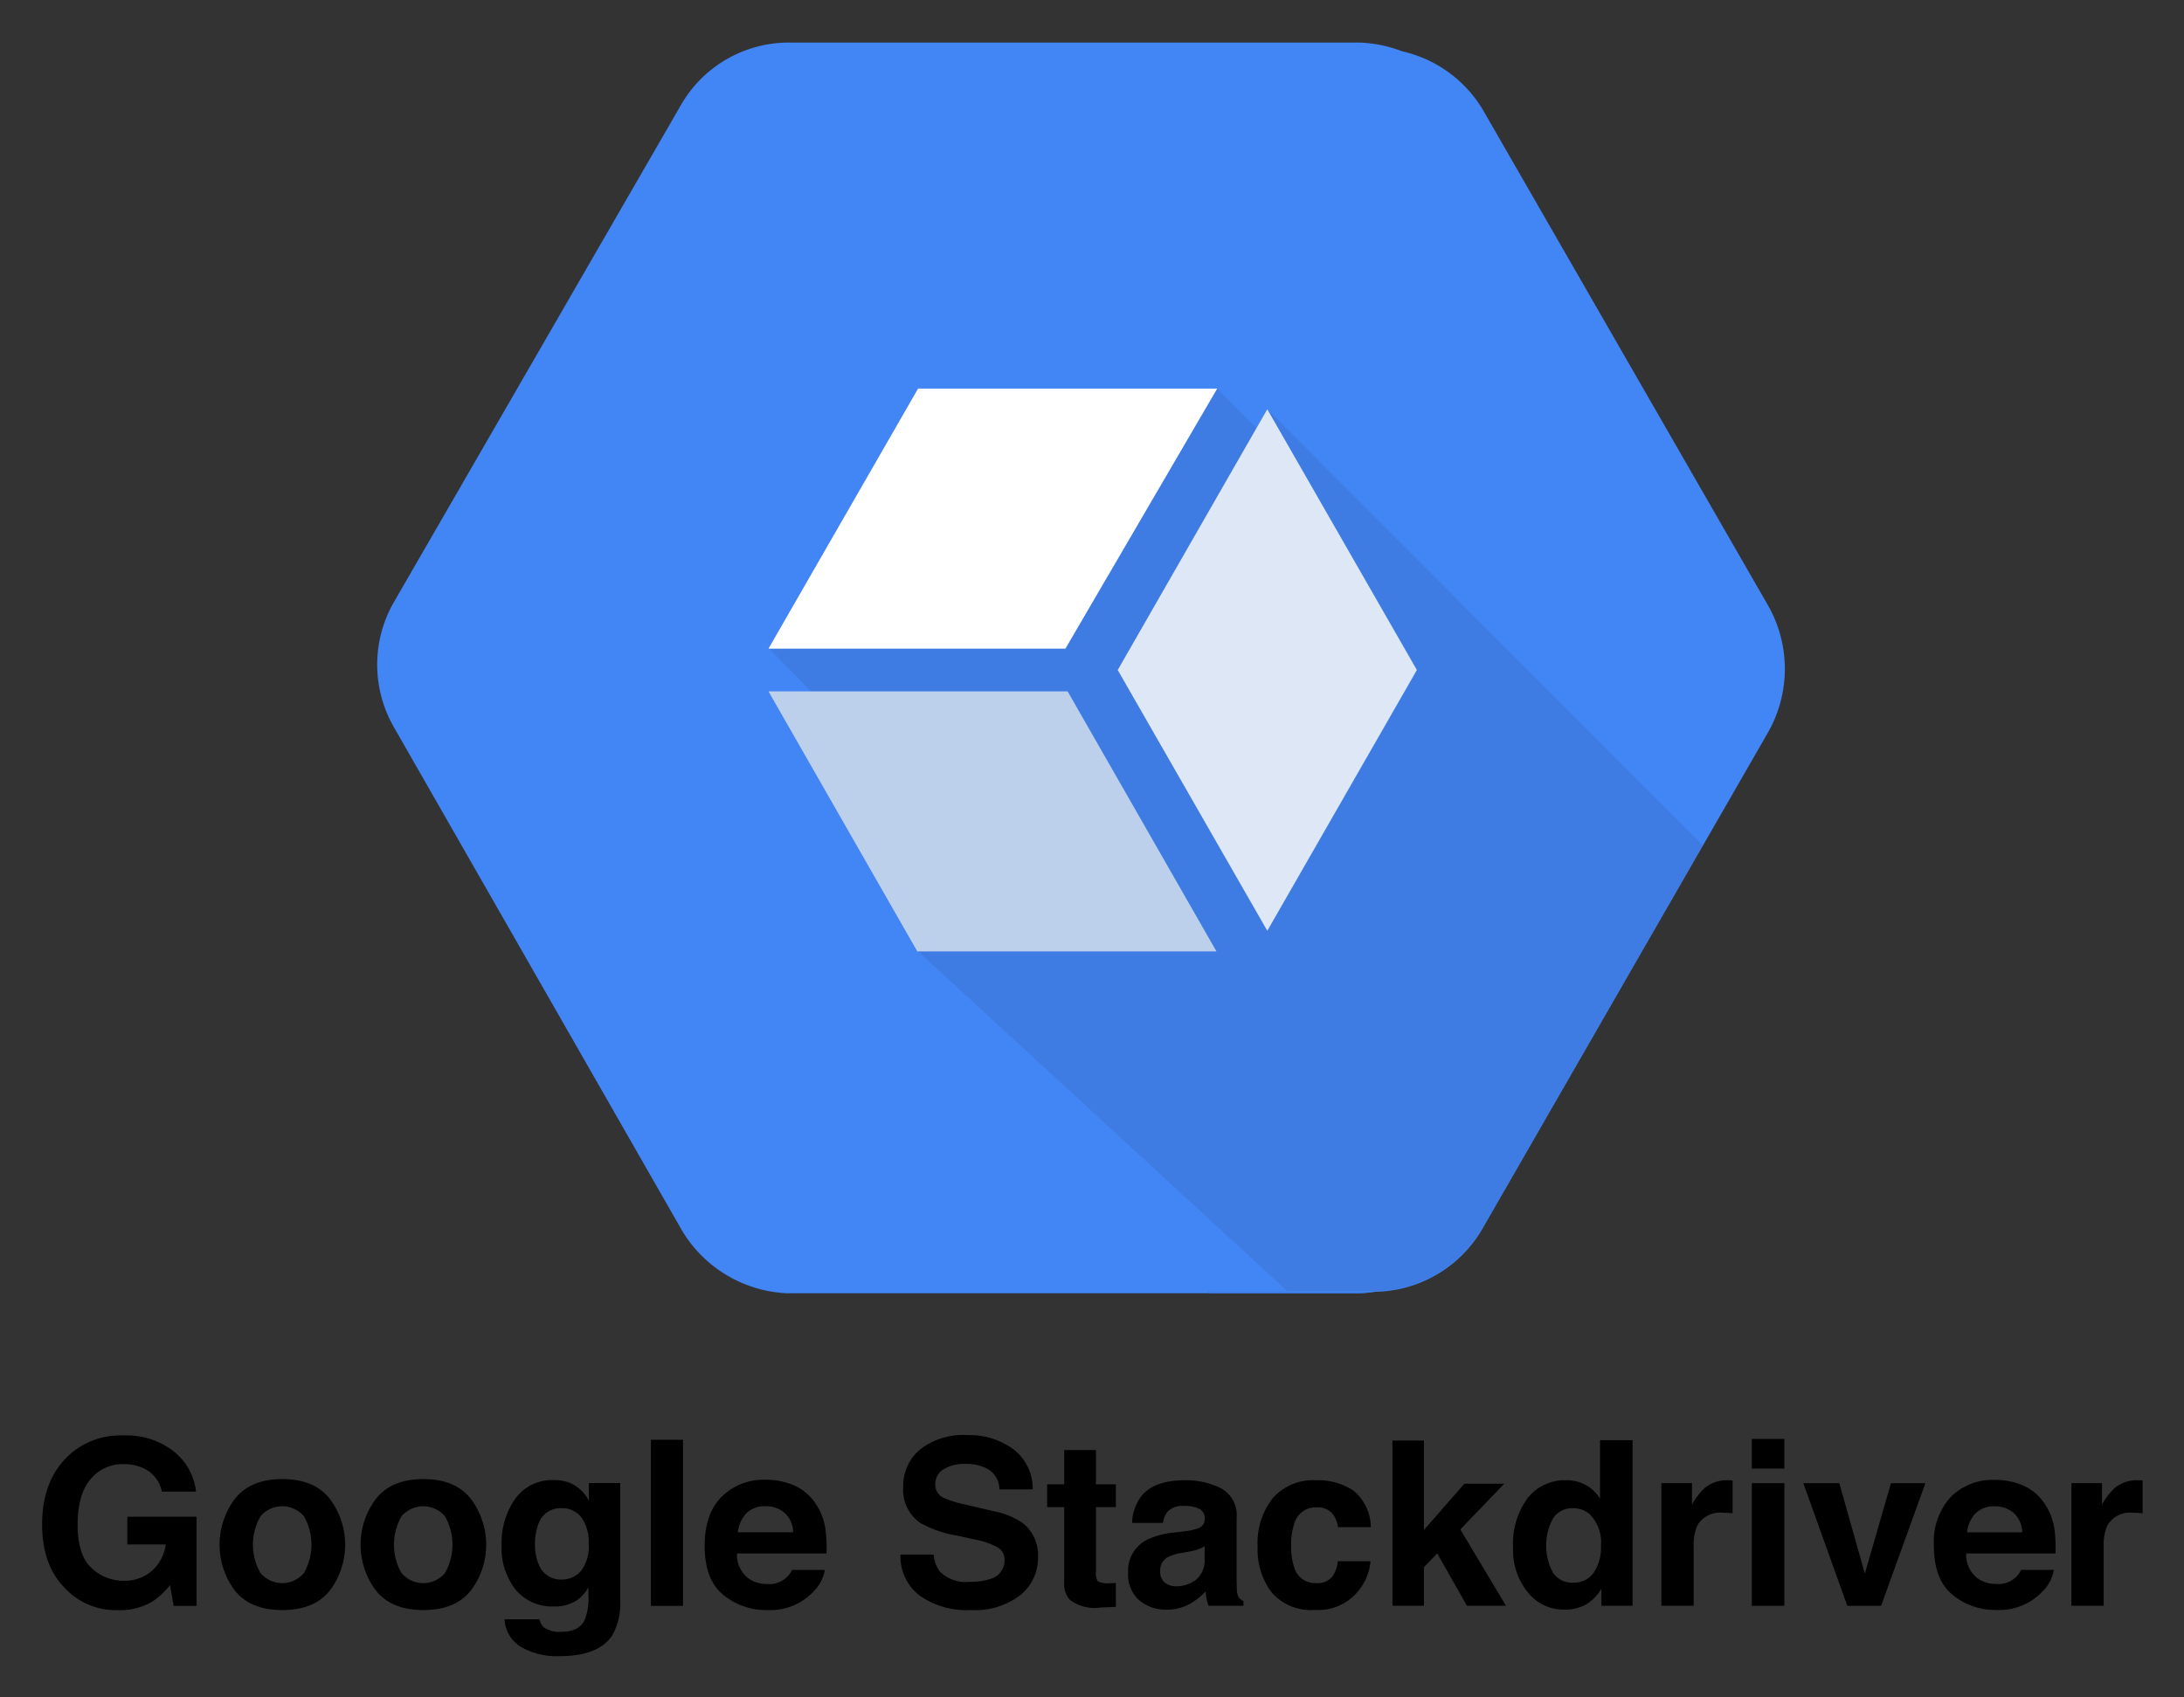 <svg xmlns="http://www.w3.org/2000/svg" role="img" viewBox="44.80 -2.70 348.14 270.64"><rect x="44.80" y="-2.70" width="348.14" height="270.64" fill="#333333" stroke="none"/><title>Google Stackdriver logo</title><defs><style>.cls-1{fill:#4285f4}.cls-2{opacity:.07;isolation:isolate}.cls-3{fill:#fff}</style></defs><path d="M324.19 93.61l-45.634-79.276a20.388 20.388 0 0 0-17.113-10.245h-91.267a19.85 19.85 0 0 0-16.997 10.245l-45.633 79.044a20 20 0 0 0 0 19.79l45.633 79.743a20.579 20.579 0 0 0 17.113 10.593h91.151a20.365 20.365 0 0 0 17.113-10.477l45.634-79.277a20.631 20.631 0 0 0 0-20.14zm-45.634 99.3a20.365 20.365 0 0 1-17.113 10.478H237.58l-50.06-50.058 11.292-6.519-21.07-20.954.116-.116v-11.525h6.17l-5.82-5.82v-.117a6.498 6.498 0 0 1-1.747-4.308 6.367 6.367 0 0 1 5.471-6.17l-4.19-4.19.116-.117V82.086l23.632-13.504-13.97-13.97 9.197-5.355h.233L215.809 60.2l18.86-10.943h.232l9.197 5.355 72.292 72.293z" class="cls-1"/><path d="M225.239 65.672l28.637 16.414v11.641h-9.895v-6.17l-23.515-13.736v10.127h-9.43V73.821l-23.515 13.736v6.17h-9.779v-.116l-.116.116 4.19 4.191c.234 0 .467-.116.7-.116a6.17 6.17 0 1 1-4.424 10.477v.116l5.82 5.82h3.61v6.17l23.514 13.737v-10.011h9.43v10.011l23.515-13.736v-6.17h9.895v11.641l-28.754 16.53 19.092 11.06-9.197 5.355h-.232l-18.86-10.943-18.858 10.943h-.233l-9.196-5.355 50.057 50.057h23.748a20.365 20.365 0 0 0 17.113-10.477l37.95-66.006-72.292-72.292zm-9.43 53.899a6.136 6.136 0 1 1 .069 0h-.069zm0-18.626a6.136 6.136 0 1 1 .069 0h-.069zm33.294 9.313a6.17 6.17 0 1 1 6.17-6.17 6.17 6.17 0 0 1-6.17 6.17z" class="cls-1"/><path d="M225.239 65.672l28.637 16.414v11.641h-9.895v-6.17l-23.515-13.736v10.127h-9.43V73.821l-23.515 13.736v6.17h-9.779v-.116l-.116.116 4.19 4.191c.234 0 .467-.116.7-.116a6.17 6.17 0 1 1-4.424 10.477v.116l5.82 5.82h3.61v6.17l23.514 13.737v-10.011h9.43v10.011l23.515-13.736v-6.17h9.895v11.641l-28.754 16.53 19.092 11.06-9.197 5.355h-.232l-18.86-10.943-18.858 10.943h-.233l-9.196-5.355 50.057 50.057h23.748a20.365 20.365 0 0 0 17.113-10.477l37.95-66.006-72.292-72.292zm-9.43 53.899a6.136 6.136 0 1 1 .069 0h-.069zm0-18.626a6.136 6.136 0 1 1 .069 0h-.069zm33.294 9.313a6.17 6.17 0 1 1 6.17-6.17 6.17 6.17 0 0 1-6.17 6.17z" class="cls-2"/><path d="M177.743 125.857v-.116.116l21.07 20.954 7.684-4.423-28.754-16.531z" class="cls-1"/><path d="M177.743 125.857v-.116.116l21.07 20.954 7.684-4.423-28.754-16.531z" class="cls-2"/><path d="M187.521 54.612l13.853 13.97 5.123-2.91-18.976-11.06z" class="cls-1"/><path d="M187.521 54.612l13.853 13.97 5.123-2.91-18.976-11.06z" class="cls-2"/><circle cx="249.103" cy="104.088" r="6.17" class="cls-3"/><path d="M182.632 110.258a6.17 6.17 0 1 0 .017-12.34h-.017a1.477 1.477 0 0 0-.699.116 6.189 6.189 0 0 0-5.471 6.17 6.06 6.06 0 0 0 1.746 4.308 6.564 6.564 0 0 0 4.424 1.746z" class="cls-3"/><circle cx="215.809" cy="94.775" r="6.17" class="cls-3"/><circle cx="215.809" cy="113.284" r="6.17" class="cls-3"/><path d="M187.638 93.727v-6.286l23.515-13.737v10.128h9.43V73.704l23.515 13.737v6.286h9.779V82.086l-28.638-16.414 18.975-11.06-9.196-5.355h-.233L215.81 60.2l-18.859-10.943h-.233l-9.197 5.355 18.976 11.06-5.123 2.91-23.631 13.504v11.641h9.895zm9.313 64.958l18.859-10.942 18.975 10.942h.233l9.196-5.355-19.091-10.942 28.754-16.531v-11.641h-9.779v6.286l-23.515 13.737v-10.012h-9.43v10.012l-23.515-13.737v-6.286h-9.895v11.641l28.754 16.531-7.684 4.423-11.292 6.519 9.197 5.355h.233z" class="cls-3"/><path d="M326.68 93.91L281.346 15.1A20.108 20.108 0 0 0 264.315 5h-90.673a20.108 20.108 0 0 0-17.03 10.1l-45.337 78.693a19.738 19.738 0 0 0 0 19.732l45.337 79.28a20.149 20.149 0 0 0 17.03 10.453h90.672a20.149 20.149 0 0 0 17.03-10.454l45.337-78.81a20.474 20.474 0 0 0 0-20.083z" class="cls-1"/><path d="M246.814 62.551l-.822 3.876-7.165-7.165-43.104 6.46-28.423 34.883 10.335 10.57-9.043-2.466 22.433 40.169 58.96 54.262h14.33a20.149 20.149 0 0 0 17.03-10.453l34.883-60.605z" class="cls-2"/><path fill="#dde7f5" d="M270.656 104.128l-23.842-41.577-23.843 41.577 23.843 41.578 23.842-41.578z"/><path fill="#bcd0eb" d="M167.299 107.534l23.725 41.461h47.686l-23.726-41.461h-47.685z"/><path d="M214.632 100.722l24.195-41.46h-47.685l-23.843 41.46h47.333z" class="cls-3"/><g id="svg_12" data-name="svg 12"><path d="M193.617 245.17a5.375 5.375 0 0 0 1.008 2.708 5.869 5.869 0 0 0 4.706 1.633 10.147 10.147 0 0 0 3.242-.432 3.075 3.075 0 0 0 2.362-3.067 2.26 2.26 0 0 0-1.156-2.027 12.669 12.669 0 0 0-3.672-1.239l-2.862-.628a17.833 17.833 0 0 1-5.798-2.026 6.444 6.444 0 0 1-2.673-5.72 7.604 7.604 0 0 1 2.615-5.903 11.154 11.154 0 0 1 7.68-2.349 11.782 11.782 0 0 1 7.219 2.215 7.878 7.878 0 0 1 3.132 6.43h-5.31a3.785 3.785 0 0 0-2.133-3.389 7.306 7.306 0 0 0-3.291-.663 6.252 6.252 0 0 0-3.494.861 2.718 2.718 0 0 0-1.305 2.404 2.265 2.265 0 0 0 1.286 2.114 15.975 15.975 0 0 0 3.513 1.096l4.64 1.093a11.82 11.82 0 0 1 4.573 1.919 6.473 6.473 0 0 1 2.363 5.398 7.59 7.59 0 0 1-2.8 6.02 11.836 11.836 0 0 1-7.915 2.394 12.942 12.942 0 0 1-8.212-2.358 7.806 7.806 0 0 1-2.991-6.485zm18.099-7.569v-3.643h2.725v-5.454h5.06v5.454h3.173v3.643H219.5v10.33a2.332 2.332 0 0 0 .304 1.499 3.38 3.38 0 0 0 1.865.296q.235 0 .493-.01c.174-.007.345-.016.512-.026v3.818l-2.42.091a6.494 6.494 0 0 1-4.95-1.255 3.74 3.74 0 0 1-.863-2.71v-12.033zm21.984 3.838a8.153 8.153 0 0 0 2.042-.449 1.541 1.541 0 0 0 1.103-1.454 1.72 1.72 0 0 0-.846-1.658 5.331 5.331 0 0 0-2.481-.459 3.257 3.257 0 0 0-2.6.898 3.703 3.703 0 0 0-.73 1.795h-4.931a7.476 7.476 0 0 1 1.442-4.215q2.034-2.586 6.99-2.582a12.456 12.456 0 0 1 5.727 1.271 4.884 4.884 0 0 1 2.504 4.807v8.97q0 .932.036 2.257a2.855 2.855 0 0 0 .305 1.366 1.85 1.85 0 0 0 .753.592v.751h-5.56a5.636 5.636 0 0 1-.323-1.112 13.15 13.15 0 0 1-.143-1.184 10.462 10.462 0 0 1-2.454 1.955 7.411 7.411 0 0 1-3.753.953 6.486 6.486 0 0 1-4.41-1.516 5.391 5.391 0 0 1-1.742-4.296 5.566 5.566 0 0 1 2.802-5.22 12.489 12.489 0 0 1 4.517-1.256zm3.127 2.384a5.696 5.696 0 0 1-.992.494 8.517 8.517 0 0 1-1.373.351l-1.164.215a7.62 7.62 0 0 0-2.348.7 2.331 2.331 0 0 0-1.208 2.169 2.27 2.27 0 0 0 .736 1.892 2.815 2.815 0 0 0 1.796.583 5.335 5.335 0 0 0 3.086-.97 4.098 4.098 0 0 0 1.467-3.532zm21.253-3.031a4.529 4.529 0 0 0-.736-1.971 3.091 3.091 0 0 0-2.678-1.184 3.53 3.53 0 0 0-3.544 2.563 10.667 10.667 0 0 0-.502 3.613 9.793 9.793 0 0 0 .502 3.454 3.42 3.42 0 0 0 3.453 2.44 3.04 3.04 0 0 0 2.553-.97 4.788 4.788 0 0 0 .917-2.51h5.22a8.555 8.555 0 0 1-1.688 4.413 8.201 8.201 0 0 1-7.128 3.353 8.338 8.338 0 0 1-6.948-2.797 11.3 11.3 0 0 1-2.226-7.256 11.466 11.466 0 0 1 2.458-7.828 8.563 8.563 0 0 1 6.788-2.797 10.232 10.232 0 0 1 6.023 1.648 7.672 7.672 0 0 1 2.775 5.829zm8.683-13.81h5.021v14.262l6.448-7.377h6.357l-7.008 7.285 7.28 12.177h-6.223l-4.737-8.352-2.117 2.202v6.15h-5.021zm30.849 7.11a6.222 6.222 0 0 1 2.243 2.163v-9.328h5.184v26.402h-4.968v-2.709a7.214 7.214 0 0 1-2.494 2.53 6.986 6.986 0 0 1-3.48.79 7.267 7.267 0 0 1-5.767-2.77 10.647 10.647 0 0 1-2.34-7.113 12.235 12.235 0 0 1 2.305-7.874 7.5 7.5 0 0 1 6.161-2.869 6.3 6.3 0 0 1 3.156.778zm1.256 13.93a7.122 7.122 0 0 0 1.13-4.18 6.406 6.406 0 0 0-1.811-5.129 3.885 3.885 0 0 0-2.583-.933 3.586 3.586 0 0 0-3.291 1.694 9.141 9.141 0 0 0 .018 8.538 3.61 3.61 0 0 0 3.237 1.623 3.772 3.772 0 0 0 3.3-1.614zm21.677-14.701q.097.01.439.03v5.235a14.81 14.81 0 0 0-1.47-.09 4.24 4.24 0 0 0-4.144 2.01 7.808 7.808 0 0 0-.592 3.48v9.343h-5.148v-19.55h4.878v3.409a10.833 10.833 0 0 1 2.064-2.673 5.62 5.62 0 0 1 3.73-1.2c.096 0 .177 0 .243.006zm8.69-1.873h-5.184v-4.716h5.184zm-5.184 2.332h5.184v19.55h-5.184zm22.179 0h5.488l-7.06 19.55h-5.39l-7.01-19.55h5.738l4.072 14.42zm21.125.396a7.95 7.95 0 0 1 3.38 2.892 9.605 9.605 0 0 1 1.557 4.042 25.036 25.036 0 0 1 .167 3.88h-14.238a4.687 4.687 0 0 0 2.044 4.124 5.185 5.185 0 0 0 2.818.735 3.963 3.963 0 0 0 3.891-2.24h5.219a6.376 6.376 0 0 1-1.895 3.531 9.498 9.498 0 0 1-7.356 2.853 10.653 10.653 0 0 1-6.886-2.404q-2.983-2.405-2.984-7.828a10.575 10.575 0 0 1 2.695-7.79 9.42 9.42 0 0 1 6.99-2.712 11.114 11.114 0 0 1 4.598.917zm-7.646 4.414a5.313 5.313 0 0 0-1.363 3.028h8.807a4.268 4.268 0 0 0-1.362-3.09 4.477 4.477 0 0 0-3.032-1.054 4.063 4.063 0 0 0-3.05 1.116zm26.197-5.269q.098.01.44.03v5.235a14.972 14.972 0 0 0-1.472-.09 4.24 4.24 0 0 0-4.144 2.01 7.808 7.808 0 0 0-.592 3.48v9.343h-5.147v-19.55h4.879v3.409a10.798 10.798 0 0 1 2.062-2.673 5.62 5.62 0 0 1 3.73-1.2c.096 0 .177 0 .244.006z"/></g><path d="M70.598 235.125a5.186 5.186 0 0 0-3.073-3.791 7.545 7.545 0 0 0-3.037-.594 6.6 6.6 0 0 0-5.257 2.413q-2.058 2.413-2.057 7.255 0 4.878 2.228 6.905a7.323 7.323 0 0 0 5.068 2.027 6.57 6.57 0 0 0 4.564-1.598 6.898 6.898 0 0 0 2.193-4.188h-6.128v-4.421h11.034v14.215h-3.666l-.557-3.307a12.678 12.678 0 0 1-2.876 2.647 10.149 10.149 0 0 1-5.39 1.342 11.204 11.204 0 0 1-8.627-3.645q-3.504-3.664-3.504-10.022 0-6.429 3.54-10.307a12.066 12.066 0 0 1 9.363-3.88 12.234 12.234 0 0 1 8.113 2.561 9.522 9.522 0 0 1 3.514 6.388zm26.74 15.826q-2.48 3.062-7.53 3.062-5.05 0-7.53-3.062a12.152 12.152 0 0 1 0-14.714q2.48-3.107 7.53-3.106 5.05 0 7.53 3.106a12.152 12.152 0 0 1 0 14.714zm-4.097-2.83a9.145 9.145 0 0 0 0-9.071 4.552 4.552 0 0 0-6.91 0 9.087 9.087 0 0 0 0 9.071 4.536 4.536 0 0 0 6.91 0zm26.579 2.83q-2.48 3.062-7.53 3.062-5.05 0-7.53-3.062a12.152 12.152 0 0 1 0-14.714q2.48-3.107 7.53-3.106 5.049 0 7.53 3.106a12.152 12.152 0 0 1 0 14.714zm-4.098-2.83a9.145 9.145 0 0 0 0-9.071 4.552 4.552 0 0 0-6.91 0 9.087 9.087 0 0 0 0 9.071 4.536 4.536 0 0 0 6.91 0zm19.933-14.38a6.153 6.153 0 0 1 3.015 2.84v-2.821h4.997v18.58a10.407 10.407 0 0 1-1.276 5.716q-2.193 3.306-8.411 3.306a11.46 11.46 0 0 1-6.128-1.473 5.437 5.437 0 0 1-2.623-4.403h5.57a2.309 2.309 0 0 0 .701 1.294 4.33 4.33 0 0 0 2.786.7q2.767 0 3.702-1.85a9.376 9.376 0 0 0 .61-3.99v-1.257a6.239 6.239 0 0 1-1.58 1.887 6.361 6.361 0 0 1-3.972 1.168 7.517 7.517 0 0 1-6.03-2.65 10.716 10.716 0 0 1-2.255-7.18 12.114 12.114 0 0 1 2.172-7.341 7.172 7.172 0 0 1 6.156-2.975 6.744 6.744 0 0 1 2.566.45zm1.745 14.045a6.302 6.302 0 0 0 1.235-4.322 6.637 6.637 0 0 0-1.173-4.241 3.824 3.824 0 0 0-3.14-1.455 3.7 3.7 0 0 0-3.704 2.533 9.01 9.01 0 0 0-.537 3.325 7.599 7.599 0 0 0 .572 3.036 3.732 3.732 0 0 0 3.722 2.48 3.935 3.935 0 0 0 3.025-1.356zm16.276 5.562h-5.122v-26.489h5.122zm17.76-19.192a7.972 7.972 0 0 1 3.385 2.898 9.631 9.631 0 0 1 1.56 4.05 25.054 25.054 0 0 1 .17 3.887h-14.267a4.701 4.701 0 0 0 2.048 4.134 5.202 5.202 0 0 0 2.824.736 3.978 3.978 0 0 0 3.898-2.246h5.23a6.4 6.4 0 0 1-1.9 3.54 9.517 9.517 0 0 1-7.369 2.858 10.68 10.68 0 0 1-6.9-2.41q-2.989-2.41-2.989-7.842 0-5.09 2.699-7.806a9.444 9.444 0 0 1 7.005-2.717 11.16 11.16 0 0 1 4.606.918zm-7.662 4.425a5.325 5.325 0 0 0-1.364 3.032h8.823a4.274 4.274 0 0 0-1.364-3.095 4.488 4.488 0 0 0-3.037-1.056 4.062 4.062 0 0 0-3.058 1.12z"/></svg>